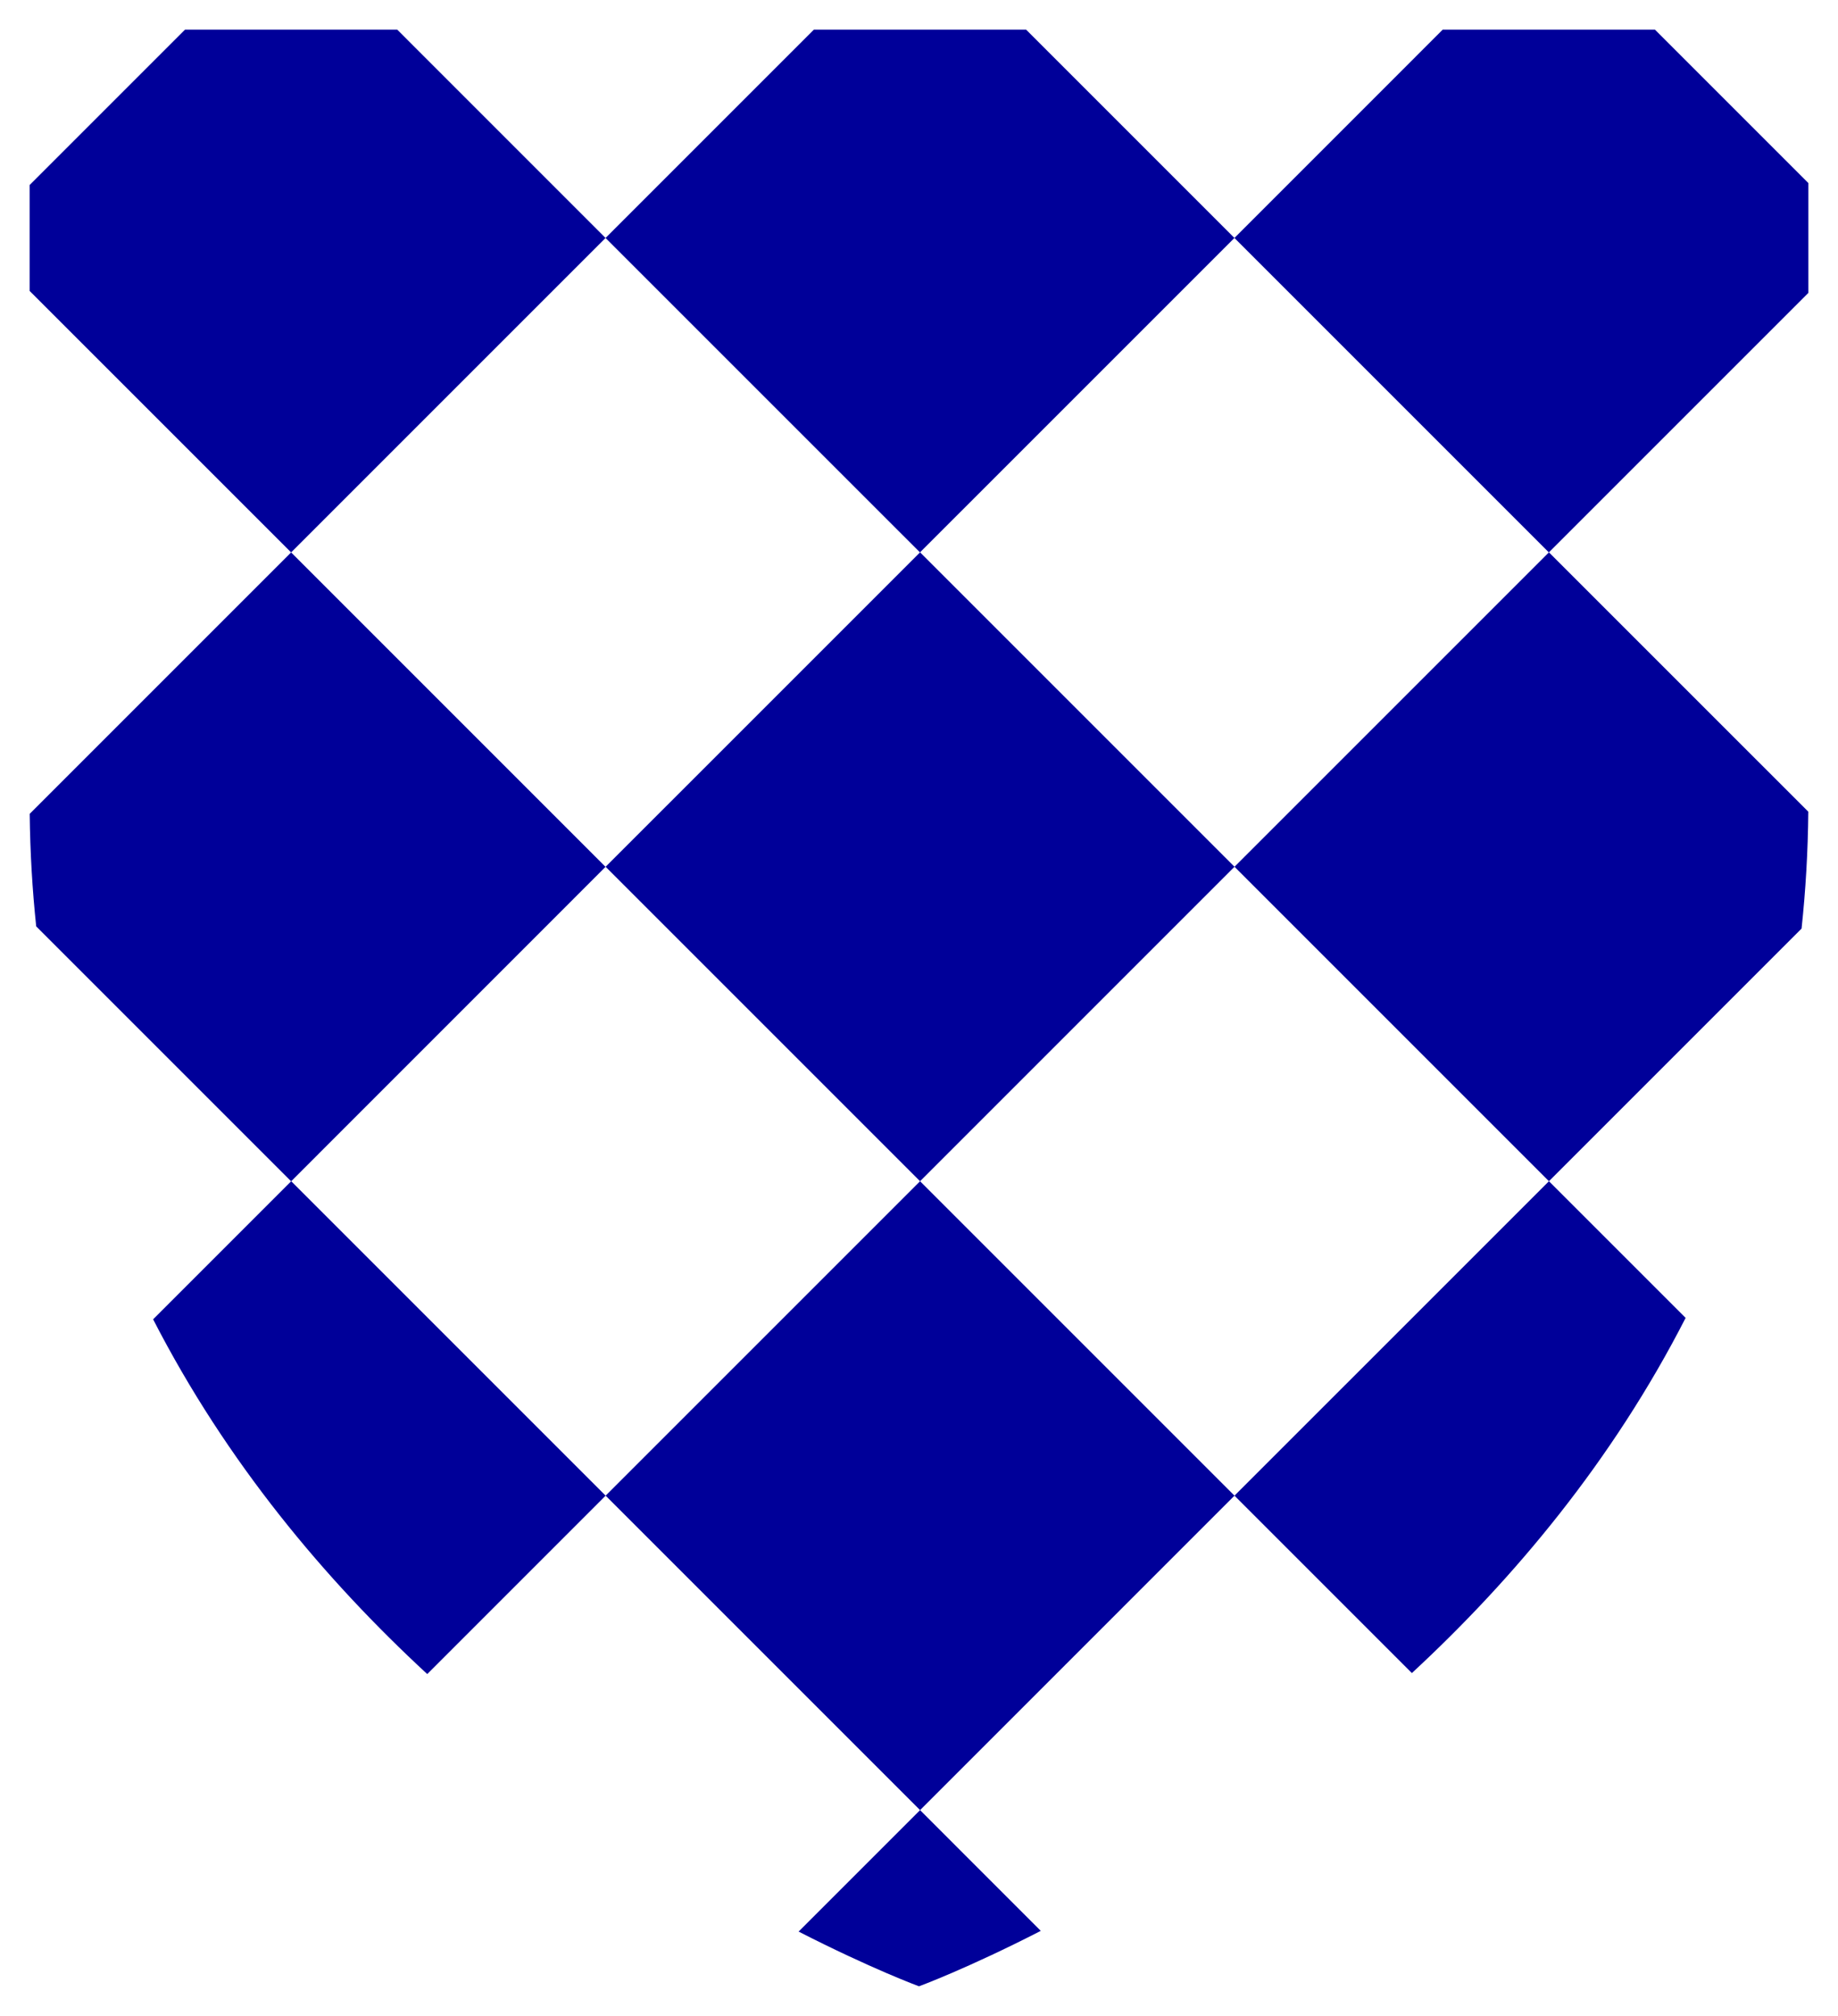 <?xml version="1.0" encoding="utf-8"?>
<svg width="30%" viewBox="-31 -31 62 68" xmlns="http://www.w3.org/2000/svg">
  <path d="M 0 36 C 0 36 -1.6 35.413 -4.061 34.154 L 0.036 30.057 L 4.108 34.13 C 1.62 35.406 0 36 0 36 Z M 10.642 19.45 L 21.249 8.844 L 25.86 13.454 C 23.386 18.288 20.063 22.252 16.626 25.434 Z M -10.571 19.45 L 0.036 8.844 L 10.642 19.45 L 0.036 30.057 Z M 10.642 -1.763 L 21.249 -12.369 L 29.998 -3.621 C 29.986 -2.267 29.908 -0.953 29.771 0.322 L 21.249 8.844 Z M -10.571 19.45 L -16.588 25.468 C -20.028 22.291 -23.355 18.331 -25.835 13.502 L -21.18 8.847 L -21.18 8.847 L -21.178 8.845 L -21.177 8.844 Z M 10.642 -1.763 L 0.036 8.844 L -10.571 -1.763 L 0.036 -12.369 Z M -21.178 8.846 L -21.18 8.847 L -29.779 0.248 C -29.909 -0.982 -29.984 -2.247 -29.998 -3.549 L -21.18 -12.367 L -10.574 -1.76 Z M -10.574 -22.973 L -3.547 -30 L 3.613 -30 L 10.64 -22.973 L 0.033 -12.367 Z M -10.574 -22.973 L -21.18 -12.367 L -30 -21.186 L -30 -24.76 L -24.76 -30 L -17.6 -30 Z M 21.246 -12.367 L 10.64 -22.973 L 17.666 -30 L 24.826 -30 L 30 -24.826 L 30 -21.12 Z" style="fill:#000099;strokeWidth:0"/>
</svg>
